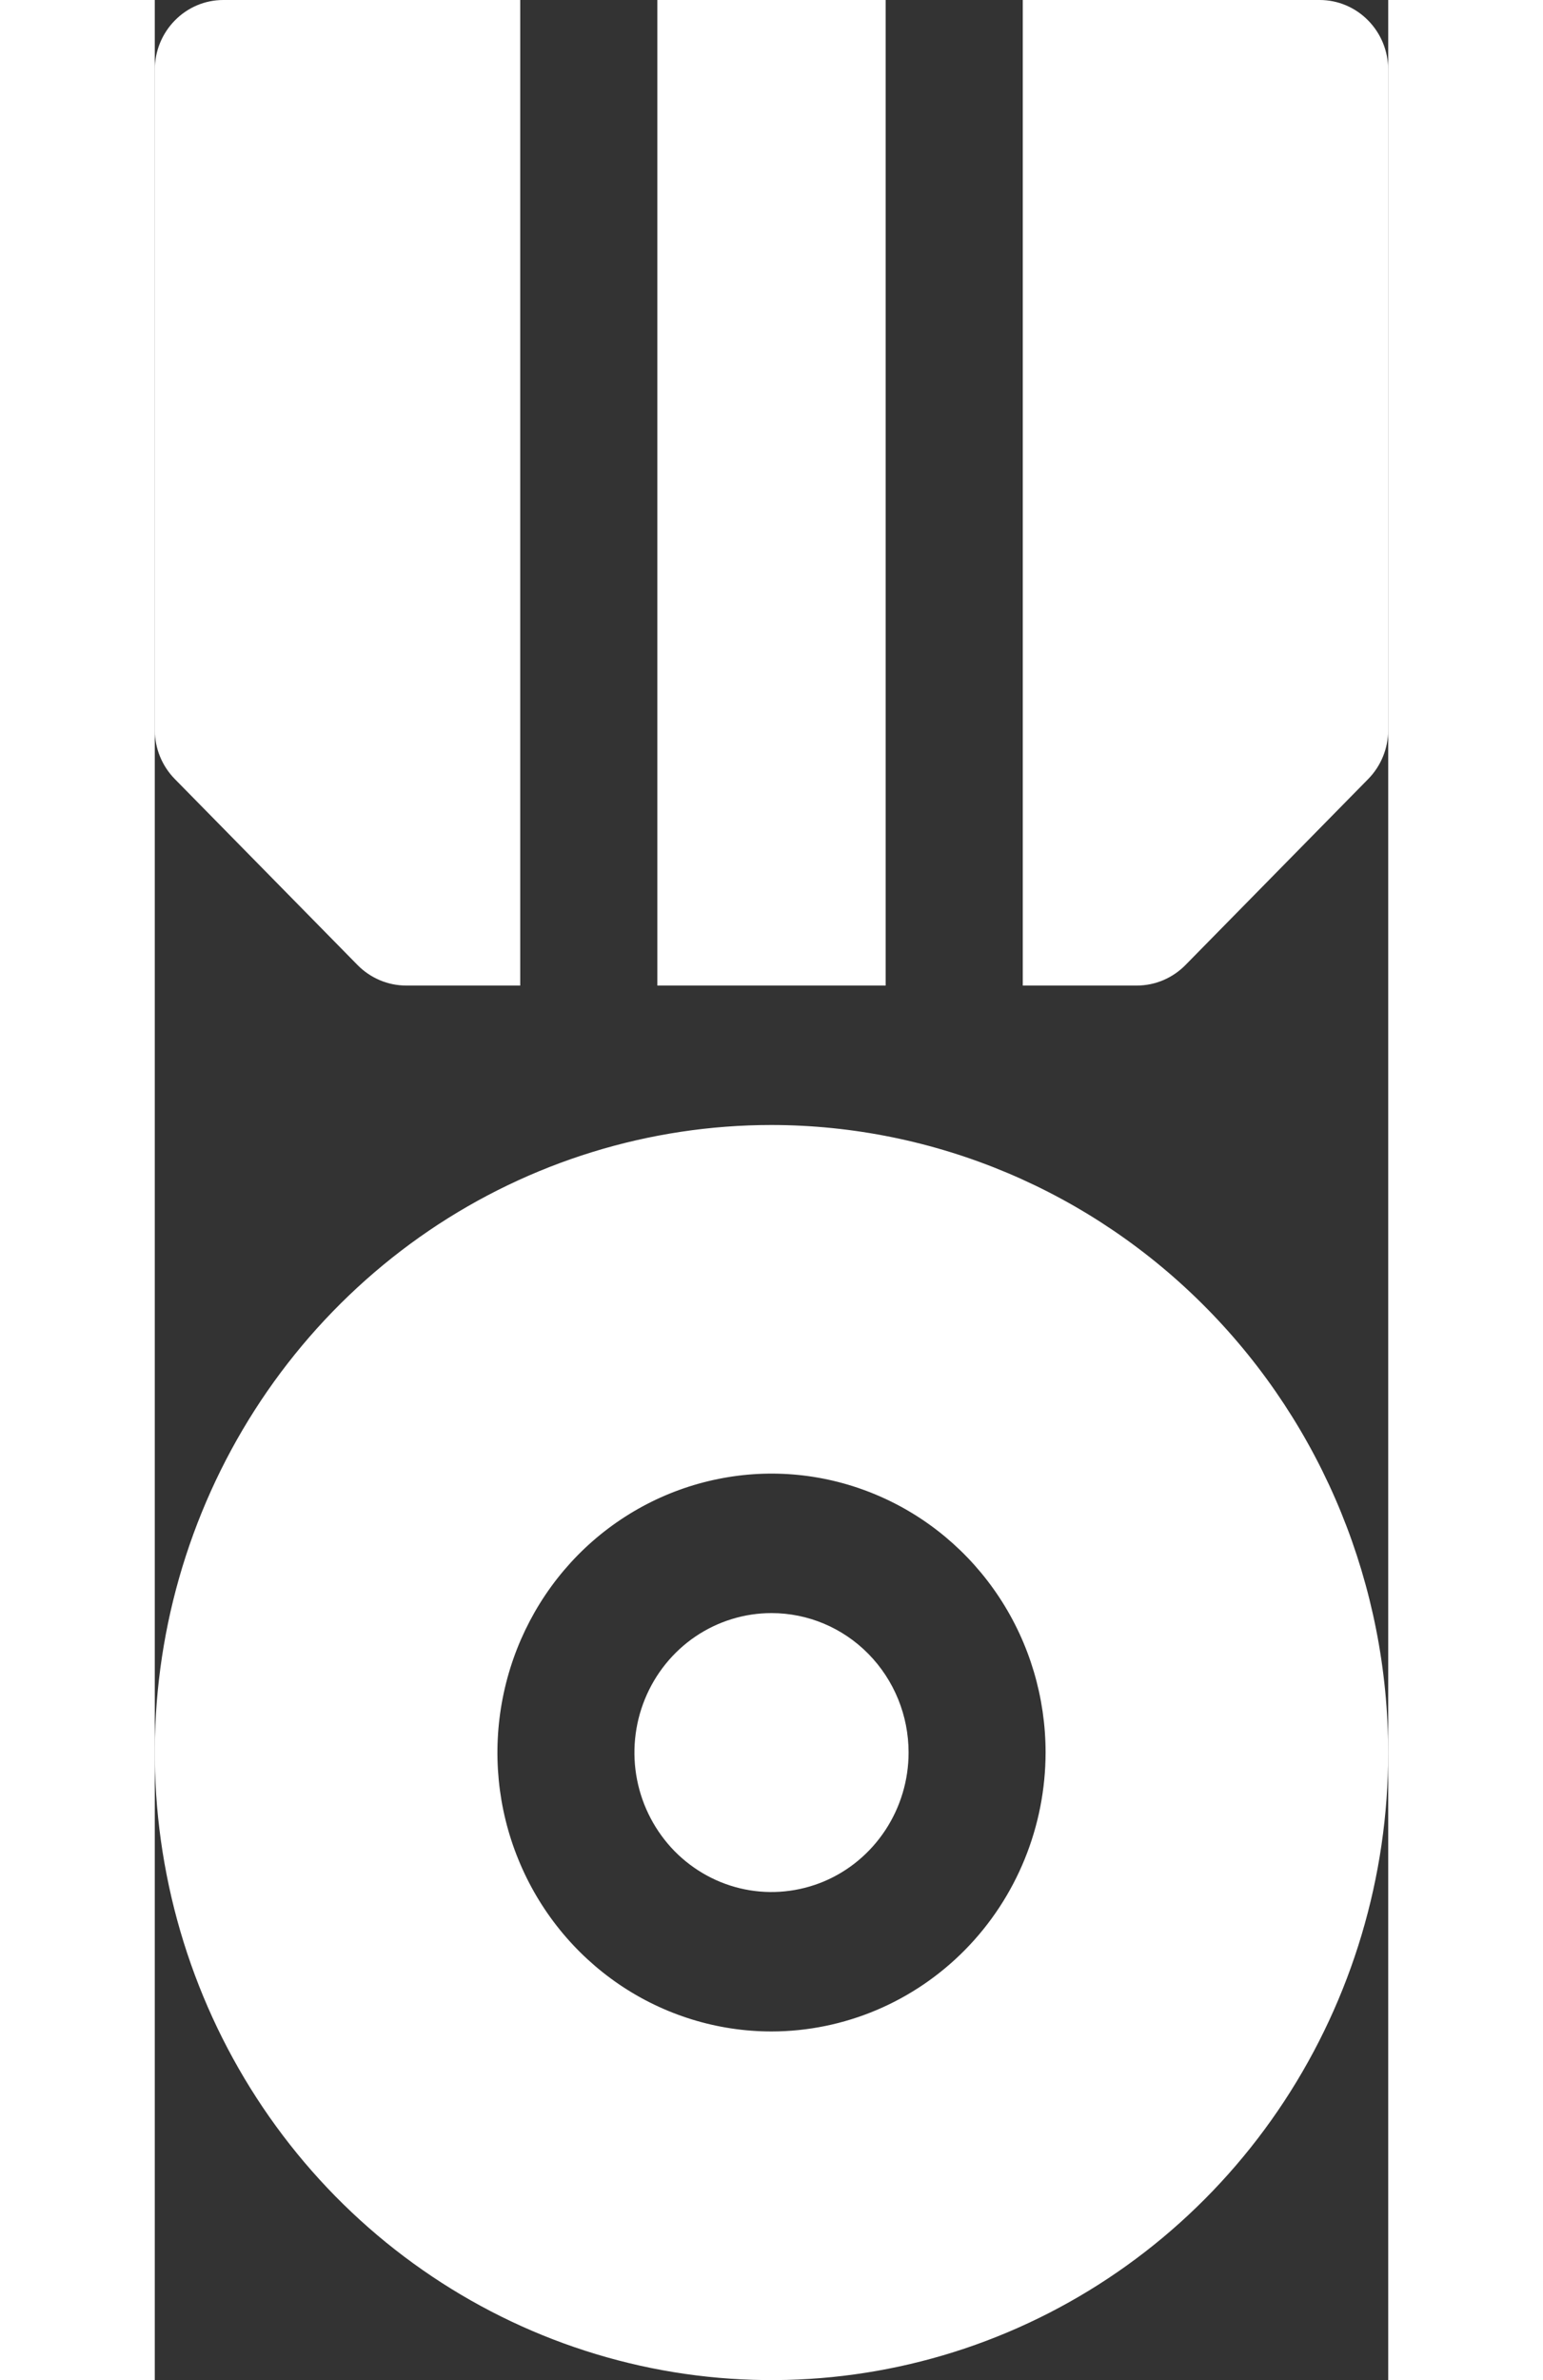 <svg width="24" height="37" viewBox="0 0 14 27" fill="none" xmlns="http://www.w3.org/2000/svg">
<rect x="0" y="0" width="14" height="27" fill="#333333" stroke="none"/>
<g clip-path="url(#clip0)">
<path d="M7 12.762C5.616 12.762 4.262 13.179 3.111 13.961C1.96 14.744 1.063 15.856 0.533 17.157C0.003 18.457 -0.136 19.889 0.135 21.27C0.405 22.651 1.071 23.919 2.05 24.915C3.029 25.91 4.277 26.588 5.634 26.863C6.992 27.138 8.4 26.997 9.679 26.458C10.958 25.919 12.051 25.007 12.82 23.836C13.589 22.665 14 21.289 14 19.881C13.998 17.993 13.26 16.184 11.947 14.849C10.635 13.514 8.856 12.764 7 12.762ZM7 23.045C6.385 23.045 5.783 22.859 5.272 22.512C4.76 22.164 4.361 21.67 4.126 21.092C3.89 20.514 3.829 19.877 3.949 19.264C4.069 18.65 4.365 18.086 4.8 17.643C5.235 17.201 5.79 16.9 6.393 16.778C6.997 16.655 7.622 16.718 8.191 16.958C8.759 17.197 9.245 17.603 9.587 18.123C9.929 18.643 10.111 19.255 10.111 19.881C10.11 20.72 9.782 21.524 9.199 22.117C8.616 22.71 7.825 23.044 7 23.045Z" fill="white"/>
<path d="M8.556 19.881C8.556 20.194 8.464 20.5 8.293 20.76C8.122 21.02 7.88 21.223 7.595 21.343C7.311 21.462 6.998 21.494 6.697 21.433C6.395 21.372 6.118 21.221 5.9 21C5.683 20.778 5.534 20.496 5.474 20.189C5.414 19.883 5.445 19.564 5.563 19.275C5.681 18.986 5.88 18.739 6.136 18.565C6.392 18.392 6.692 18.299 7 18.299C7.413 18.299 7.808 18.465 8.1 18.762C8.392 19.059 8.556 19.461 8.556 19.881Z" fill="white"/>
<path d="M8.296 0H5.704V11.18H8.296V0Z" fill="white"/>
<path d="M13.222 0H9.852V11.18H11.148C11.354 11.18 11.552 11.096 11.698 10.948L13.772 8.838C13.918 8.69 14 8.489 14 8.279V0.791C14 0.581 13.918 0.38 13.772 0.232C13.626 0.083 13.428 0 13.222 0Z" fill="white"/>
<path d="M2.302 10.948C2.448 11.096 2.646 11.18 2.852 11.18H4.148V0H0.778C0.571 0 0.374 0.083 0.228 0.232C0.082 0.38 0 0.581 0 0.791V8.279C0 8.489 0.082 8.69 0.228 8.838L2.302 10.948Z" fill="white"/>
</g>
<defs>
<clipPath id="clip0">
<rect width="24" height="37" fill="white"/>
</clipPath>
</defs>
</svg>

